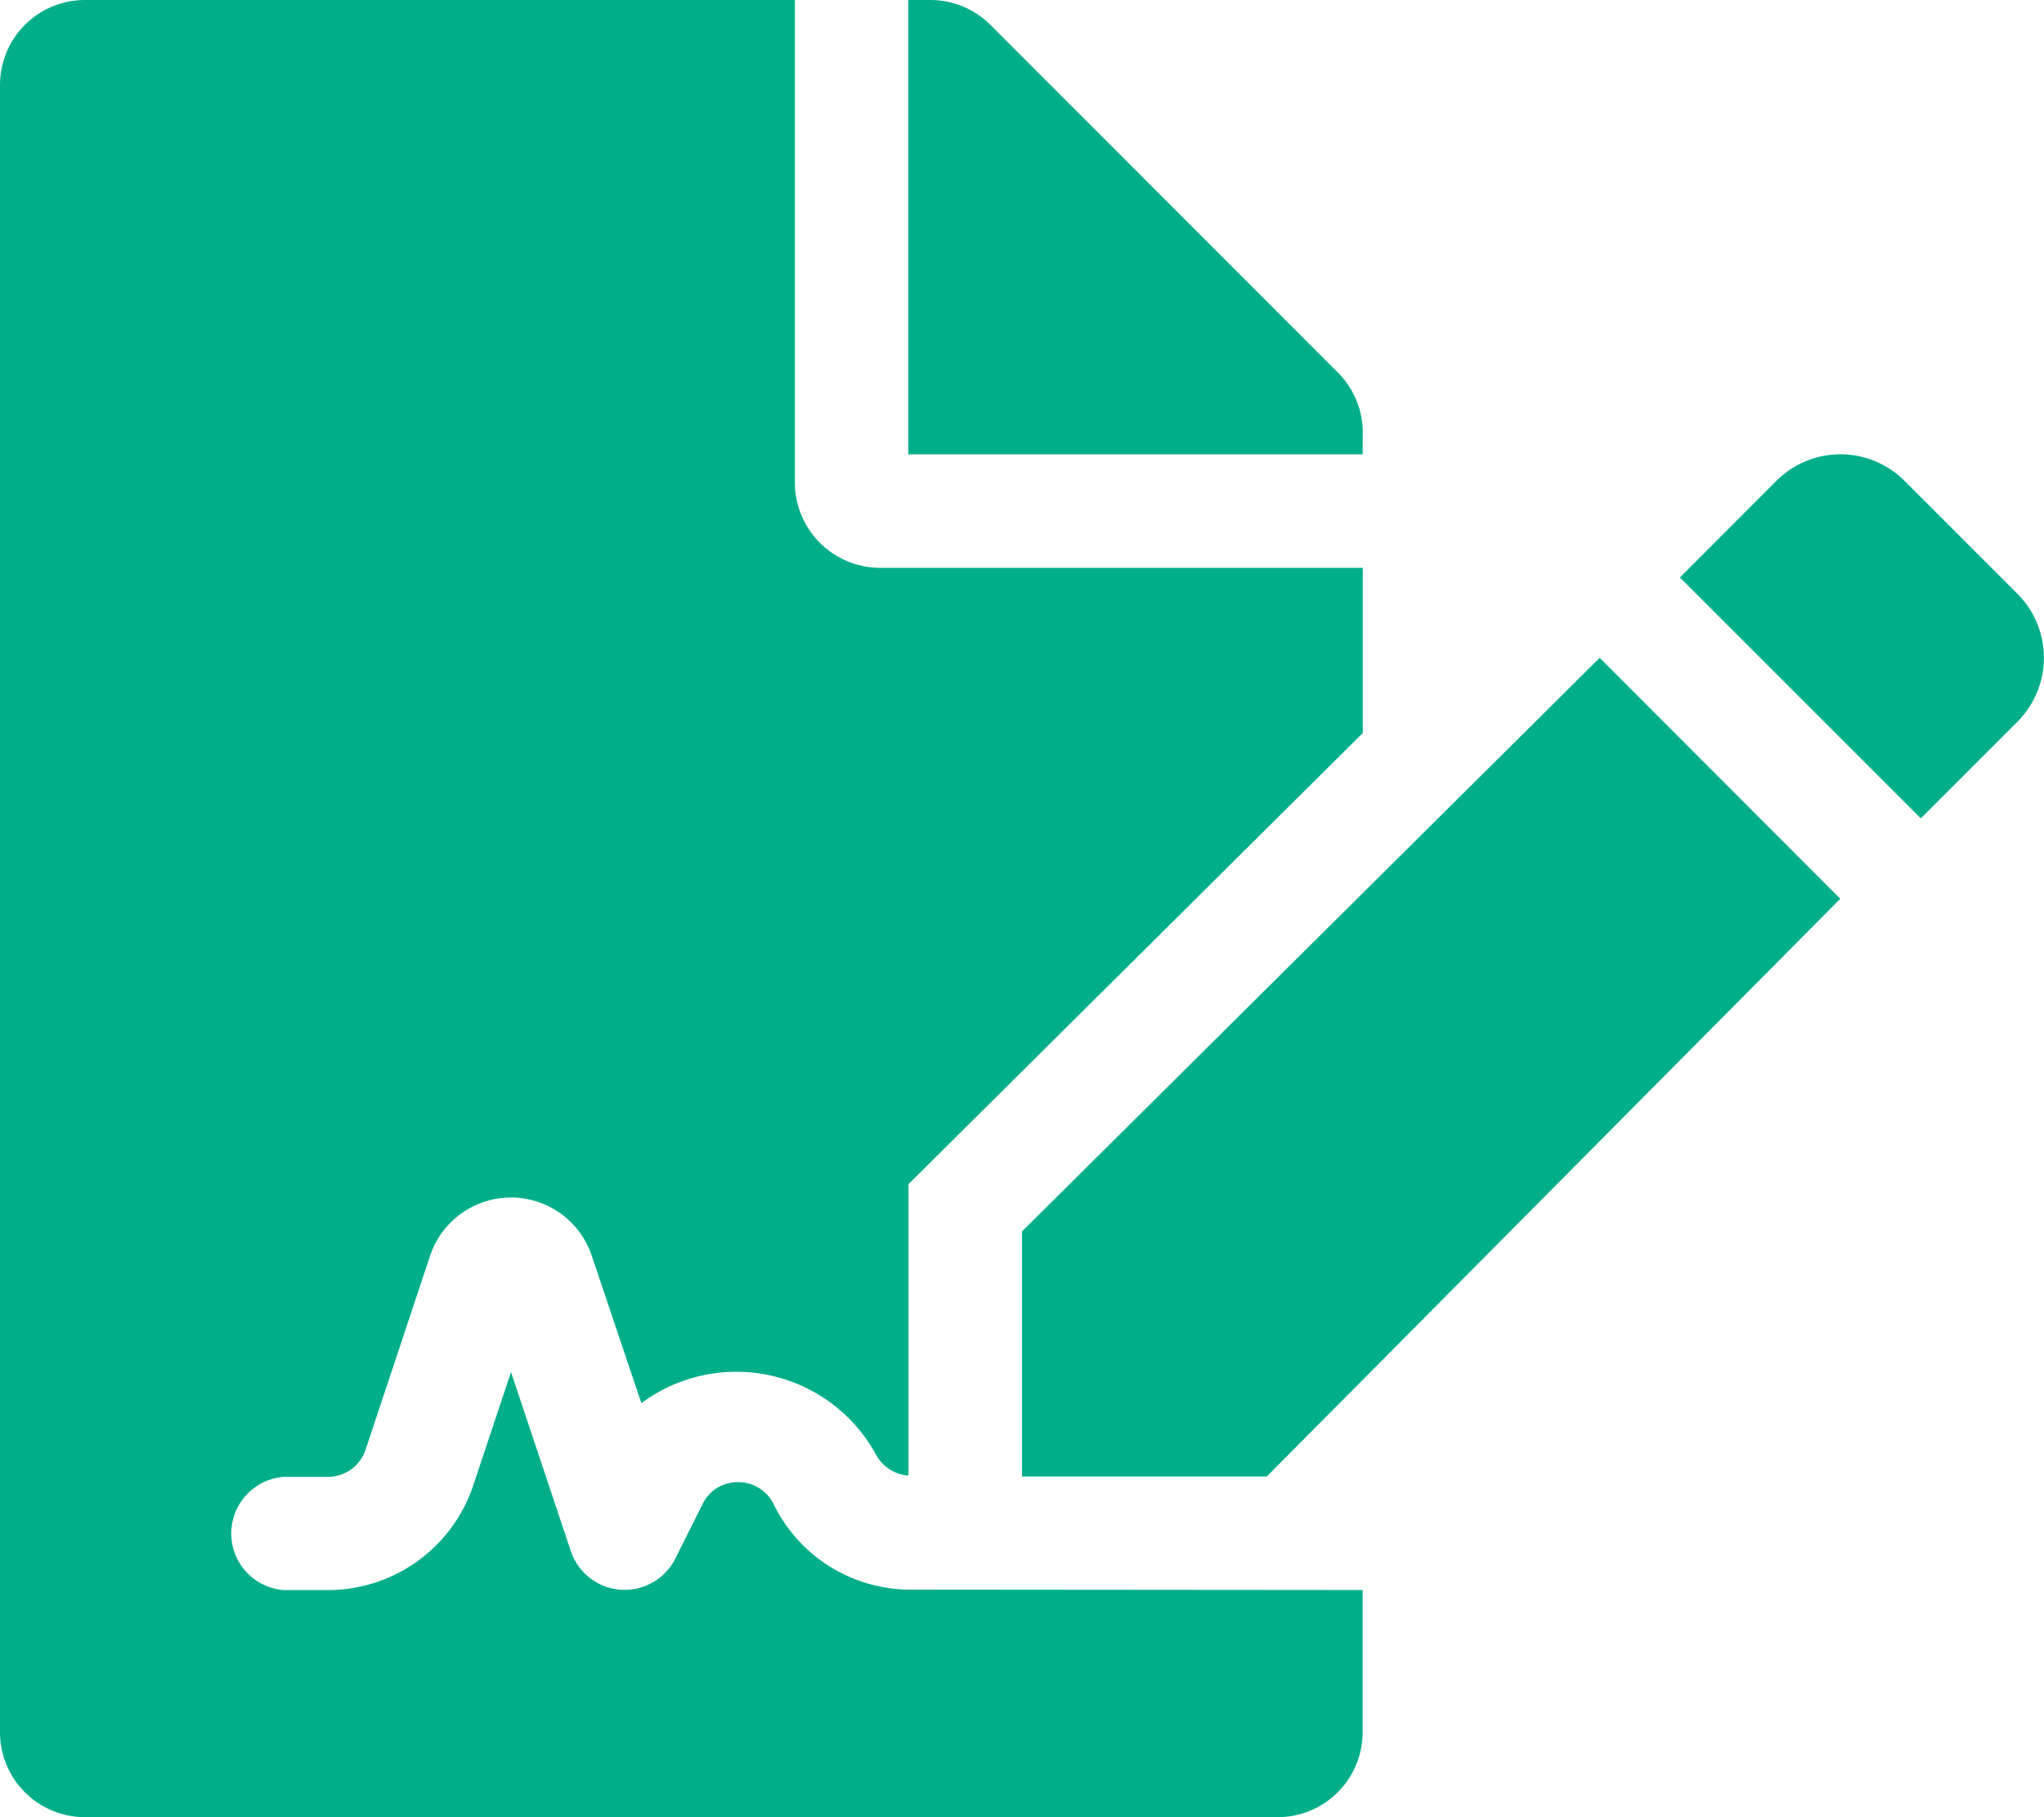 <svg xmlns="http://www.w3.org/2000/svg" width="27.088" height="24.078" viewBox="0 0 27.088 24.078">
  <path id="with-signature-icon" d="M10.26,19.946a.521.521,0,0,0-.478-.307.513.513,0,0,0-.471.291l-.361.721a.752.752,0,0,1-1.386-.1L6.772,18.18l-.5,1.5a2.03,2.03,0,0,1-1.928,1.389H3.762a.752.752,0,0,1,0-1.5h.583a.527.527,0,0,0,.5-.36l.855-2.57a1.129,1.129,0,0,1,2.142,0L8.5,18.592a2.11,2.11,0,0,1,3.1.666.534.534,0,0,0,.44.294V15.69l6.02-5.977V7.524h-6.4A1.132,1.132,0,0,1,10.534,6.4V0H1.129A1.126,1.126,0,0,0,0,1.129V22.949a1.126,1.126,0,0,0,1.129,1.129h15.8a1.126,1.126,0,0,0,1.129-1.129V21.068l-6.02-.005A2.019,2.019,0,0,1,10.26,19.946Zm7.8-14.214a1.125,1.125,0,0,0-.329-.795L13.125.329a1.128,1.128,0,0,0-.8-.329h-.287V6.02h6.02ZM13.544,16.317v3.247h3.244l7.6-7.655L21.2,8.716ZM26.737,7.869l-1.5-1.5a1.2,1.2,0,0,0-1.693,0L22.263,7.652l3.192,3.192,1.282-1.282A1.2,1.2,0,0,0,26.737,7.869Z" fill="#00af8a"/>
</svg>
